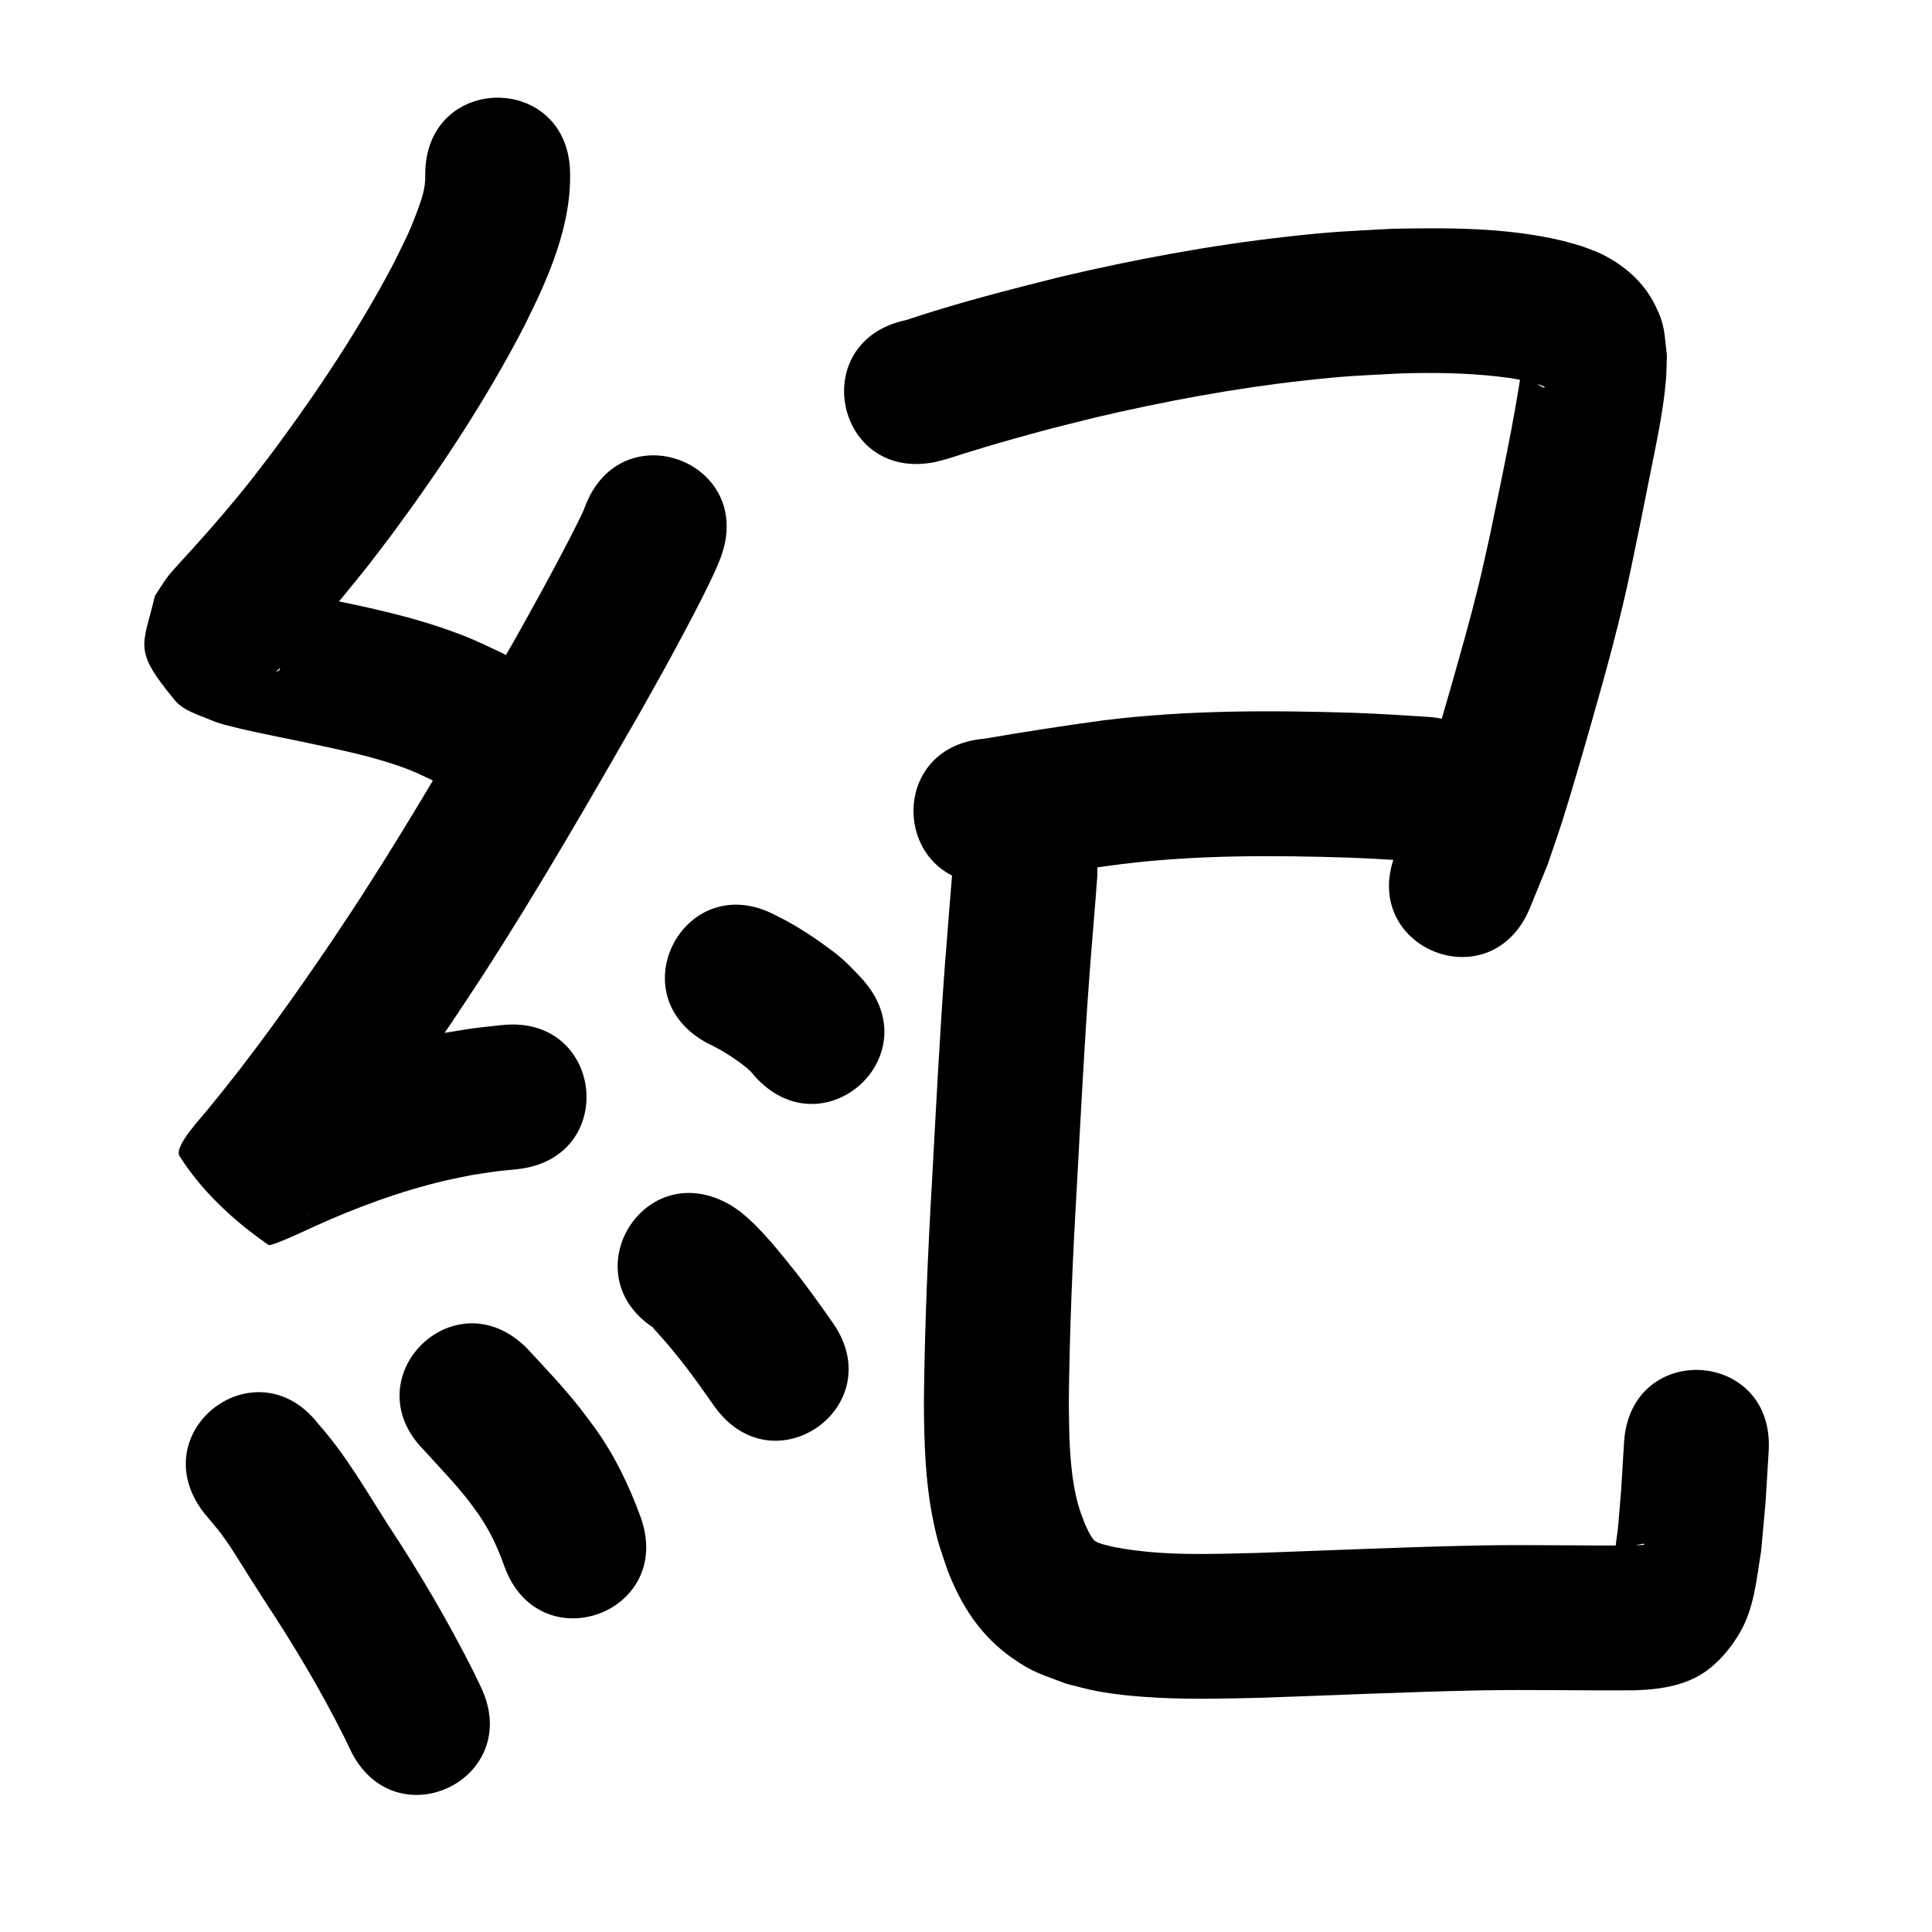 <?xml version="1.0" ?>
<svg xmlns="http://www.w3.org/2000/svg" viewBox="0 0 1000 1000">
<path d="m 220.088,90.333 c 0.321,6.666 -1.87,13.02 -4.198,19.183 -4.594,12.164 -5.921,14.06 -12.036,26.612 -17.535,33.401 -38.453,64.941 -60.852,95.261 -4.128,5.588 -8.432,11.045 -12.647,16.568 -9.711,12.353 -19.991,24.237 -30.51,35.903 -1.692,1.877 -11.101,12.02 -12.935,14.471 -2.432,3.249 -4.498,6.758 -6.747,10.137 -6.167,26.279 -11.599,27.518 10.321,53.988 4.523,5.462 12.13,7.446 18.645,10.248 5.061,2.177 10.534,3.25 15.875,4.6 5.32,1.344 27.683,5.867 32.947,6.947 15.721,3.387 31.585,6.493 46.856,11.65 9.712,3.28 12.776,5.03 21.772,9.289 48.134,22.263 79.619,-45.808 31.485,-68.071 v 0 c -5.022,-2.287 -9.961,-4.765 -15.066,-6.86 -22.495,-9.228 -46.228,-14.641 -69.982,-19.48 -5.351,-1.097 -10.704,-2.184 -16.053,-3.29 -4.163,-0.861 -8.325,-1.729 -12.484,-2.613 -2.203,-0.468 -4.873,-2.888 -6.602,-1.444 -1.367,1.142 2.869,2.345 3.558,3.987 11.142,26.536 10.579,18.142 3.087,39.56 -3.079,1.746 -1.606,1.062 3.713,-4.884 9.671,-10.811 19.469,-21.455 28.746,-32.619 4.405,-5.301 8.685,-10.705 13.027,-16.057 4.656,-6.118 9.404,-12.166 13.967,-18.353 24.951,-33.834 48.142,-69.101 67.486,-106.462 3.112,-6.549 6.444,-12.997 9.336,-19.646 8.036,-18.474 14.563,-38.264 14.294,-58.625 0,-53.033 -75,-53.033 -75,0 z"/>
<path d="m 302.801,262.242 c -0.398,0.983 -0.755,1.983 -1.195,2.948 -1.311,2.875 -6.53,13.124 -7.068,14.169 -8.97,17.411 -18.462,34.511 -28.022,51.603 -25.547,44.524 -51.149,89.053 -78.968,132.213 -5.281,8.193 -10.747,16.266 -16.121,24.399 -20.042,29.548 -40.786,58.657 -63.498,86.223 -3.664,4.66 -18.093,19.686 -15.002,24.579 11.589,18.346 28.219,33.651 46.057,46.007 1.415,0.98 21.037,-8.339 23.419,-9.43 21.847,-9.916 44.461,-18.321 67.842,-23.832 4.682,-1.103 9.418,-1.963 14.127,-2.945 16.189,-2.432 8.367,-1.452 23.457,-3.021 52.728,-5.678 44.698,-80.247 -8.03,-74.569 v 0 c -19.903,2.2 -9.574,0.831 -30.974,4.219 -5.933,1.273 -11.901,2.396 -17.8,3.82 -27.514,6.641 -54.176,16.473 -79.92,28.17 -2.767,1.275 -5.696,2.245 -8.301,3.825 -0.491,0.298 1.33,-0.256 1.714,0.171 13.904,15.421 30.421,29.073 40.843,47.031 1.834,3.16 -11.723,18.372 -4.241,9.277 1.559,-1.895 3.149,-3.765 4.723,-5.648 24.344,-29.62 46.708,-60.792 68.171,-92.551 5.668,-8.59 11.432,-17.118 17.005,-25.77 28.509,-44.263 54.779,-89.908 80.961,-135.569 10.251,-18.342 12.43,-21.999 21.892,-39.794 6.047,-11.372 12.111,-22.822 17.324,-34.61 0.658,-1.487 1.207,-3.02 1.81,-4.53 18.658,-49.643 -51.547,-76.029 -70.205,-26.386 z"/>
<path d="m 366.225,539.977 c 7.094,3.39 13.738,7.541 19.889,12.428 1.674,1.342 3.123,2.896 4.462,4.561 35.349,39.534 91.259,-10.456 55.91,-49.991 v 0 c -4.553,-4.973 -9.21,-9.847 -14.58,-13.968 -9.584,-7.282 -19.574,-14.007 -30.449,-19.24 -46.817,-24.913 -82.049,41.296 -35.232,66.209 z"/>
<path d="m 105.538,783.018 c 1.126,1.346 2.253,2.69 3.377,4.037 3.332,3.996 4.921,5.776 8.002,10.192 3.989,5.717 8.209,12.743 11.86,18.509 2.847,4.496 5.727,8.971 8.591,13.456 14.898,22.529 28.674,45.757 40.807,69.886 1.016,2.133 2.031,4.266 3.047,6.398 22.859,47.854 90.534,15.527 67.676,-32.327 v 0 c -1.25,-2.61 -2.5,-5.22 -3.75,-7.83 -13.318,-26.368 -28.262,-51.848 -44.566,-76.488 -11.245,-17.61 -21.717,-35.938 -35.646,-51.626 -32.38,-42 -91.778,3.792 -59.397,45.793 z"/>
<path d="m 219.658,750.839 c 7.727,8.541 15.771,16.838 22.871,25.925 1.708,2.186 3.279,4.474 4.919,6.711 5.881,8.344 10.22,17.545 13.569,27.146 17.983,49.891 88.54,24.459 70.556,-25.432 v 0 c -6.081,-16.584 -13.523,-32.063 -23.927,-46.449 -2.475,-3.3 -4.87,-6.663 -7.426,-9.901 -8.588,-10.88 -18.18,-20.932 -27.588,-31.093 -37.542,-37.458 -90.516,15.634 -52.974,53.092 z"/>
<path d="m 340.085,688.398 c 0.148,0.526 -2.2,-1.674 -1.911,-1.014 0.327,0.747 1.058,1.24 1.597,1.851 1.273,1.443 2.578,2.859 3.84,4.313 4.865,5.603 5.046,5.958 9.93,12.046 5.6,7.198 10.843,14.66 16.086,22.118 30.517,43.373 91.856,0.216 61.339,-43.157 v 0 c -6.181,-8.777 -12.37,-17.555 -19.008,-25.997 -8.596,-10.645 -17.999,-22.816 -28.757,-31.36 -1.454,-1.155 -3.062,-2.1 -4.593,-3.15 -45.502,-27.24 -84.026,37.109 -38.524,64.35 z"/>
<path d="m 484.372,239.076 c 2.051,-0.546 4.117,-1.035 6.152,-1.637 2.785,-0.824 5.531,-1.774 8.303,-2.638 9.884,-3.078 16.559,-5.081 26.92,-7.98 19.657,-5.5 20.687,-5.596 41.401,-10.779 35.634,-8.335 71.686,-15.077 108.076,-19.096 22.736,-2.511 27.224,-2.455 49.363,-3.641 16.758,-0.546 33.56,-0.322 50.239,1.512 8.21,0.903 15.129,2.141 22.92,4.603 0.595,0.342 1.468,0.416 1.784,1.025 0.21,0.405 -0.947,0.009 -1.355,-0.197 -3.153,-1.596 -5.064,-3.262 -7.19,-6.155 -1.195,-1.625 -1.948,-3.537 -3.048,-5.228 -4.383,29.867 -10.826,59.401 -16.923,88.955 -1.9,8.359 -3.667,16.75 -5.701,25.077 -4.173,17.082 -9.158,34.636 -13.98,51.536 -3.712,13.009 -10.227,35.594 -14.439,48.741 -2.181,6.807 -4.595,13.538 -6.893,20.306 -2.478,5.955 -4.957,11.91 -7.435,17.865 -20.181,49.043 49.176,77.584 69.357,28.541 v 0 c 3.04,-7.454 6.079,-14.908 9.119,-22.361 2.539,-7.522 5.199,-15.004 7.618,-22.565 4.296,-13.43 11.074,-36.894 14.874,-50.232 7.709,-27.056 15.266,-54.184 20.933,-81.758 4.947,-23.989 4.733,-22.686 9.286,-45.736 3.254,-16.477 7.013,-33.134 8.478,-49.905 0.383,-4.389 0.37,-8.803 0.556,-13.204 -1.359,-11.53 -0.858,-15.789 -6.254,-26.482 -6.043,-11.974 -16.058,-20.565 -27.951,-26.344 -3.224,-1.567 -6.674,-2.621 -10.011,-3.931 -3.575,-0.99 -7.113,-2.127 -10.726,-2.971 -28.548,-6.668 -58.238,-6.562 -87.355,-5.982 -24.577,1.37 -29.752,1.33 -54.872,4.146 -39.291,4.406 -78.225,11.681 -116.698,20.727 -26.847,6.736 -53.702,13.59 -79.965,22.387 -51.9,10.902 -36.483,84.3 15.418,73.398 z"/>
<path d="m 515.708,457.09 c 15.965,-2 31.747,-5.213 47.67,-7.519 5.849,-0.847 11.715,-1.58 17.572,-2.37 39.179,-4.778 78.705,-4.534 118.08,-3.272 11.722,0.461 23.43,1.196 35.135,1.965 52.919,3.469 57.826,-71.37 4.906,-74.839 v 0 c -12.547,-0.821 -25.098,-1.605 -37.664,-2.088 -43.528,-1.367 -87.217,-1.491 -130.513,3.912 -20.529,2.786 -40.983,5.966 -61.401,9.469 -52.851,4.394 -46.636,79.136 6.215,74.742 z"/>
<path d="m 493.028,450.027 c -1.271,16.379 -2.694,32.747 -3.92,49.132 -2.778,37.265 -4.627,74.59 -6.682,111.9 -2.241,38.061 -3.825,76.151 -4.216,114.276 0.089,20.526 0.636,41.213 4.743,61.399 2.49,12.239 3.723,14.768 7.619,26.374 7.122,18.213 16.909,33.467 33.153,44.939 11.072,7.819 15.82,8.719 28.395,13.517 5.098,1.232 10.141,2.714 15.293,3.696 10.287,1.962 22.042,2.98 32.475,3.505 17.723,0.892 35.466,0.406 53.192,-0.006 37.588,-1.293 75.155,-3.037 112.759,-3.816 26.795,-0.497 53.593,0.18 80.388,-0.041 13.962,-0.49 28.27,-2.564 39.542,-12.007 5.922,-4.962 10.914,-11.162 14.789,-17.846 7.48,-12.902 8.614,-27.848 10.98,-42.087 3.056,-33.662 1.724,-16.393 3.923,-51.813 3.261,-52.933 -71.597,-57.545 -74.858,-4.612 v 0 c -1.952,31.941 -0.833,16.841 -3.236,45.308 -0.467,3.903 -1.225,7.781 -1.402,11.708 -0.033,0.742 0.079,2.325 0.782,2.086 2.54,-0.863 4.19,-3.432 6.606,-4.597 2.215,-1.069 4.684,-1.538 7.097,-2.014 0.267,-0.053 0.925,0.436 0.657,0.484 -1.821,0.328 -3.691,0.263 -5.536,0.394 -27.096,0.252 -54.197,-0.502 -81.294,0.054 -37.675,0.789 -75.316,2.497 -112.974,3.821 -24.766,0.599 -49.925,1.725 -74.381,-2.997 -1.789,-0.437 -8.994,-1.803 -10.499,-3.445 -2.314,-2.523 -3.526,-5.769 -4.982,-8.786 -2.167,-5.904 -3.134,-7.96 -4.527,-14.278 -3.484,-15.798 -3.513,-32.1 -3.704,-48.187 0.364,-37.001 1.941,-73.965 4.106,-110.903 2.029,-36.821 3.85,-73.658 6.587,-110.436 1.27,-16.996 2.789,-33.972 4.034,-50.968 2.654,-52.967 -72.252,-56.72 -74.906,-3.754 z"/>
</svg>
